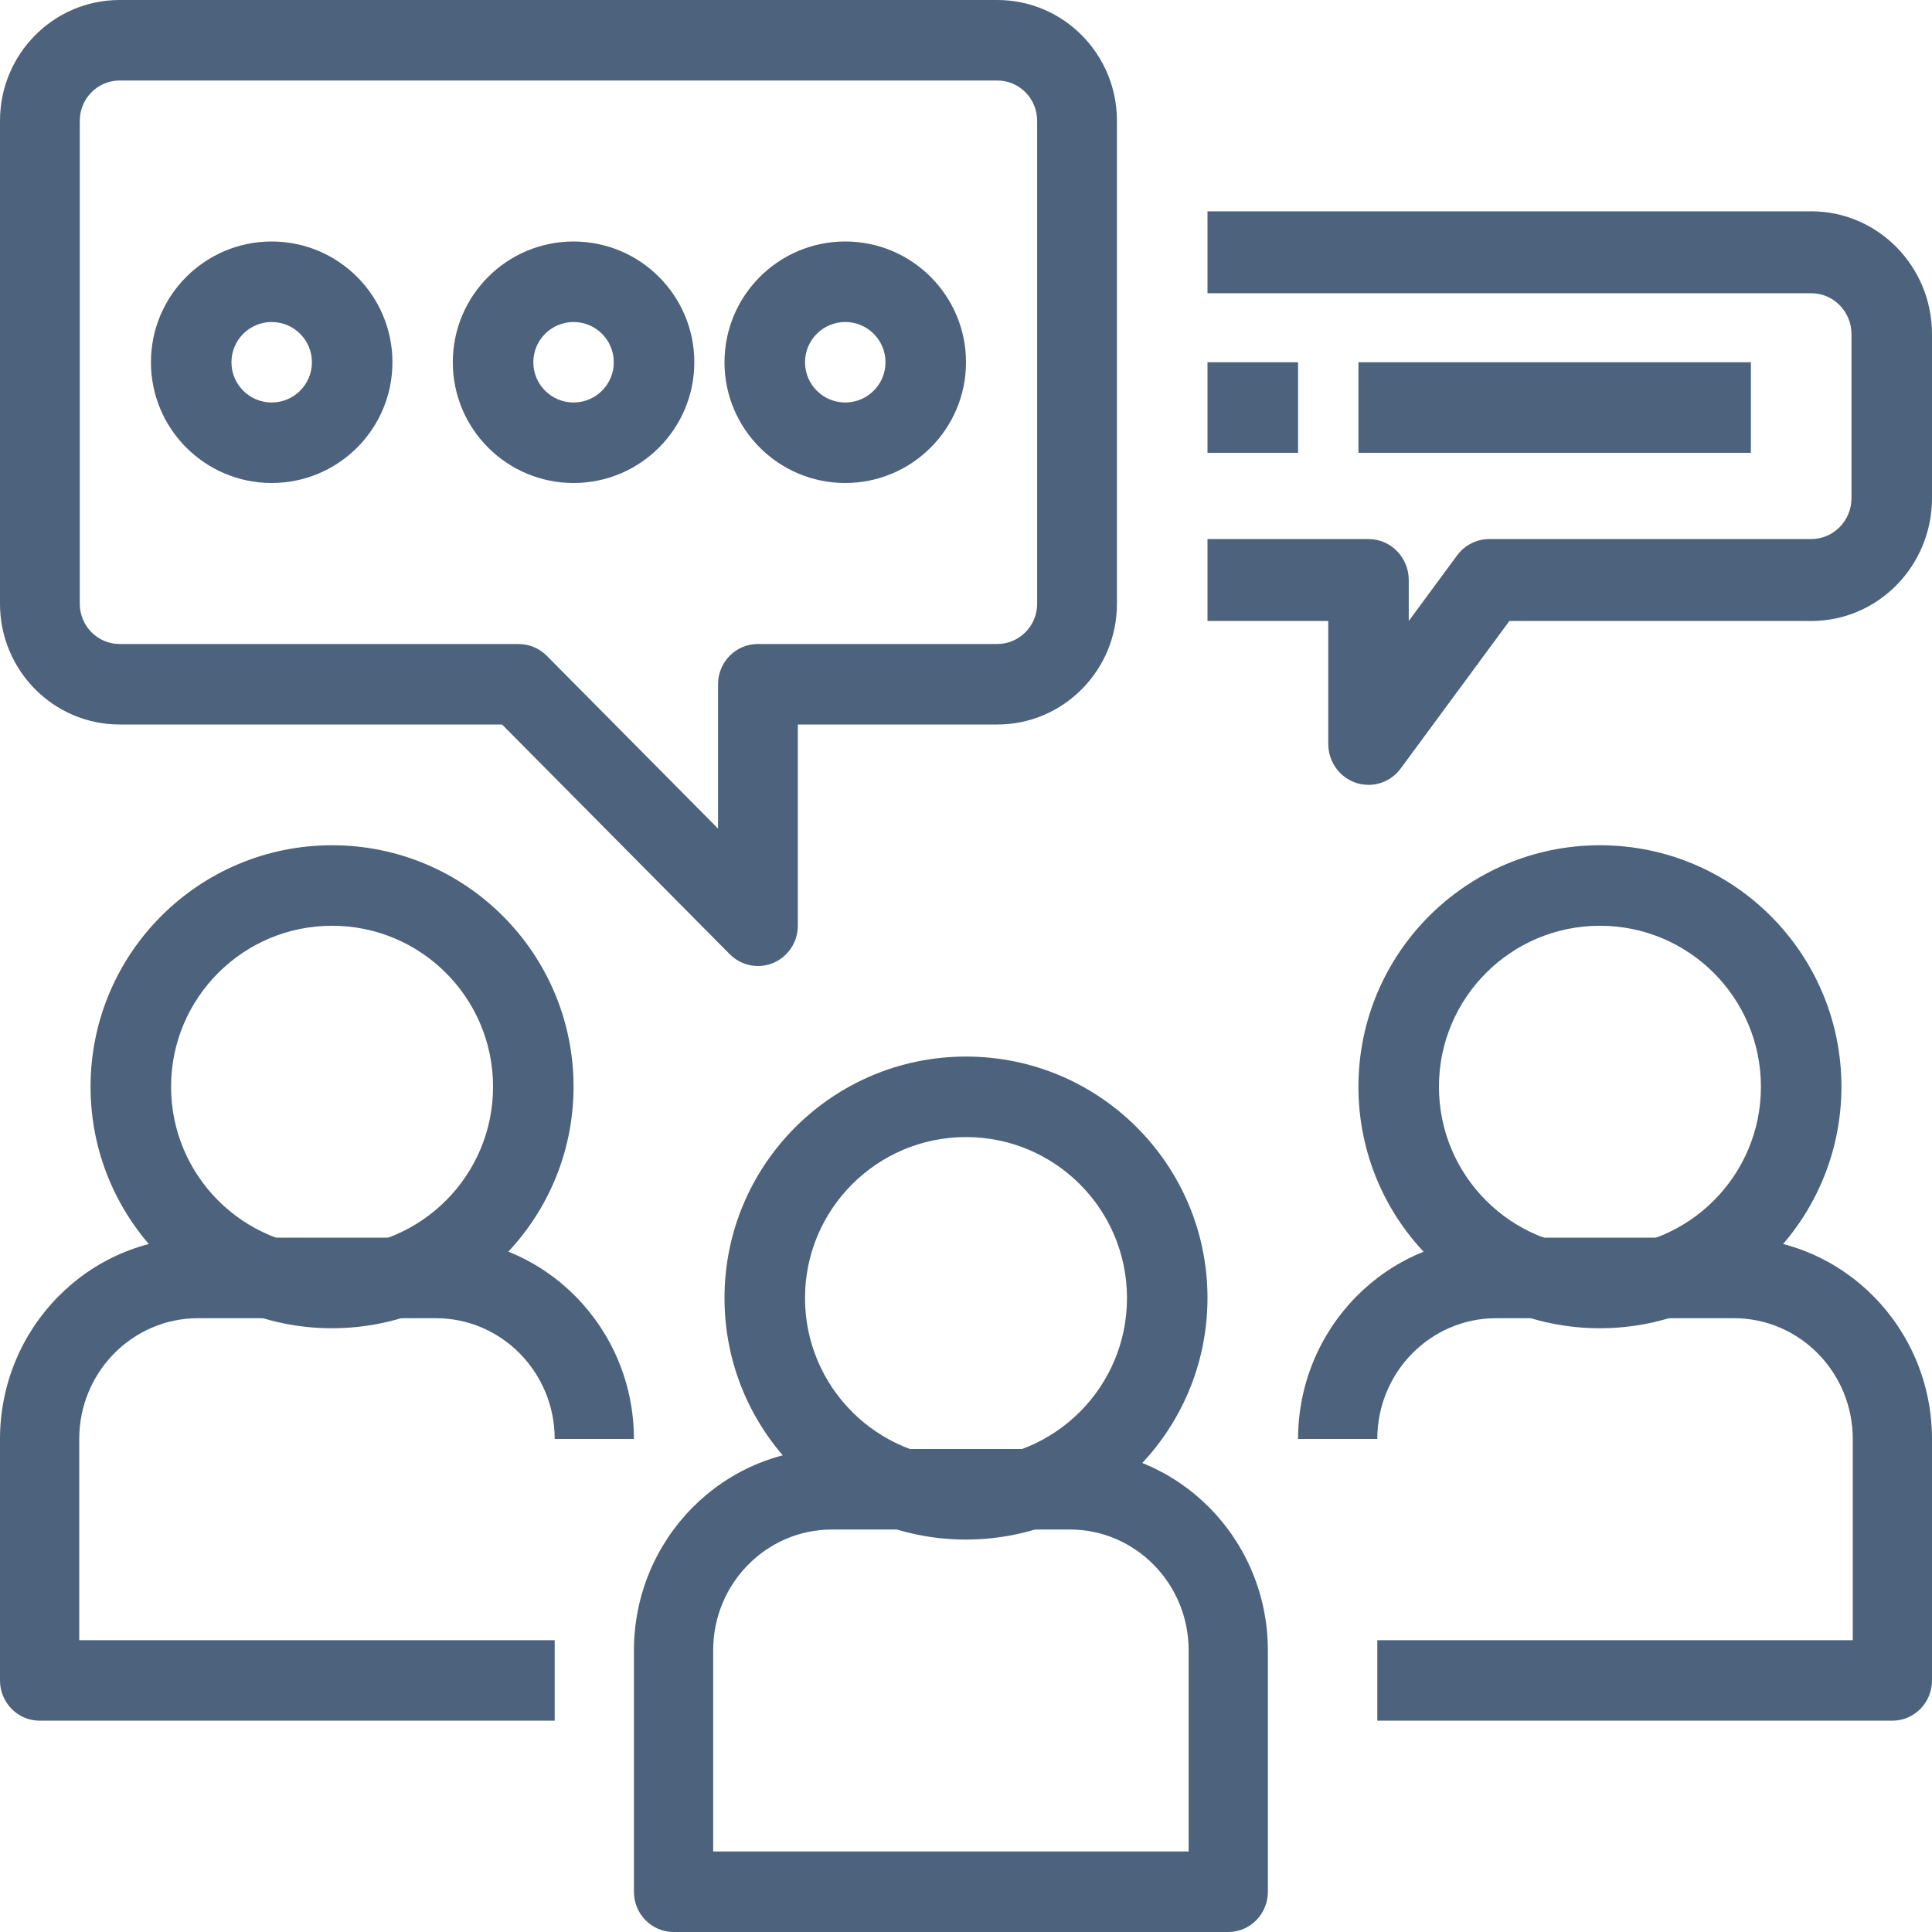 <svg width="64" height="64" viewBox="0 0 64 64" fill="none" xmlns="http://www.w3.org/2000/svg">
<path d="M32 35C27.582 35 24 38.582 24 43C24 47.418 27.582 51 32 51C36.416 50.996 39.996 47.416 40 43C40 38.582 36.418 35 32 35ZM32 48.333C29.055 48.333 26.667 45.946 26.667 43C26.667 40.054 29.055 37.667 32 37.667C34.946 37.667 37.333 40.054 37.333 43C37.333 45.946 34.946 48.333 32 48.333Z" fill="#4D627C"/>
<path d="M35.437 48H27.562C23.94 48.004 21.004 50.987 21 54.667V62.667C21 63.403 21.588 64 22.312 64H40.688C41.412 64 42 63.403 42 62.667V54.667C41.996 50.987 39.06 48.004 35.437 48ZM39.375 61.333H23.625V54.667C23.625 52.458 25.388 50.667 27.562 50.667H35.437C37.612 50.667 39.375 52.458 39.375 54.667V61.333Z" fill="#4D627C"/>
<path d="M53 28C48.582 28 45 31.582 45 36C45 40.418 48.582 44 53 44C57.416 43.996 60.996 40.416 61 36C61 31.582 57.418 28 53 28ZM53 41.333C50.054 41.333 47.667 38.946 47.667 36C47.667 33.054 50.054 30.667 53 30.667C55.946 30.667 58.333 33.054 58.333 36C58.333 38.946 55.946 41.333 53 41.333Z" fill="#4D627C"/>
<path d="M57.437 41H49.562C45.94 41.004 43.004 43.987 43 47.667H45.625C45.625 45.458 47.388 43.667 49.562 43.667H57.437C59.612 43.667 61.375 45.458 61.375 47.667V54.333H45.625V57H62.688C63.412 57 64 56.403 64 55.667V47.667C63.996 43.986 61.06 41.004 57.437 41Z" fill="#4D627C"/>
<path d="M11 28C6.582 28 3 31.582 3 36C3 40.418 6.582 44 11 44C15.416 43.996 18.996 40.416 19 36C19 31.582 15.418 28 11 28ZM11 41.333C8.055 41.333 5.667 38.946 5.667 36C5.667 33.054 8.054 30.667 11 30.667C13.946 30.667 16.333 33.054 16.333 36C16.333 38.946 13.945 41.333 11 41.333Z" fill="#4D627C"/>
<path d="M6.562 43.667H14.438C16.612 43.667 18.375 45.458 18.375 47.667H21C20.996 43.986 18.06 41.004 14.438 41H6.562C2.94 41.004 0.004 43.986 0 47.667V55.667C0 56.403 0.588 57 1.313 57H18.375V54.333H2.625V47.667C2.625 45.458 4.388 43.667 6.562 43.667Z" fill="#4D627C"/>
<path d="M33.036 0H3.964C1.775 0 0 1.791 0 4V20C0 22.209 1.775 24 3.964 24H16.632L24.173 31.609C24.421 31.859 24.757 32 25.107 32C25.281 32.001 25.453 31.966 25.613 31.899C26.107 31.692 26.429 31.206 26.429 30.667V24H33.036C35.225 24 37 22.209 37 20V4C37 1.791 35.225 0 33.036 0ZM34.357 20C34.357 20.736 33.766 21.333 33.036 21.333H25.107C24.377 21.333 23.786 21.93 23.786 22.667V27.448L18.113 21.724C17.865 21.474 17.529 21.334 17.178 21.334H3.964C3.234 21.334 2.643 20.736 2.643 20V4C2.643 3.264 3.234 2.667 3.964 2.667H33.036C33.766 2.667 34.357 3.264 34.357 4V20H34.357Z" fill="#4D627C"/>
<path d="M60 7H40V9.714H60C60.736 9.714 61.333 10.322 61.333 11.071V16.5C61.333 17.25 60.736 17.857 60 17.857H49.333C48.914 17.857 48.519 18.058 48.267 18.4L46.667 20.571V19.214C46.667 18.465 46.07 17.857 45.333 17.857H40V20.571H44V24.643C44 25.392 44.597 26 45.333 26C45.753 26 46.148 25.799 46.4 25.457L50 20.571H60C62.209 20.571 64 18.749 64 16.5V11.071C64 8.823 62.209 7 60 7Z" fill="#4D627C"/>
<path d="M58 12H45V15H58V12Z" fill="#4D627C"/>
<path d="M43 12H40V15H43V12Z" fill="#4D627C"/>
<path d="M9 8C6.791 8 5 9.791 5 12C5 14.209 6.791 16 9 16C11.209 16 13 14.209 13 12C13 9.791 11.209 8 9 8ZM9 13.333C8.264 13.333 7.667 12.736 7.667 12C7.667 11.264 8.264 10.667 9 10.667C9.736 10.667 10.333 11.264 10.333 12C10.333 12.736 9.736 13.333 9 13.333Z" fill="#4D627C"/>
<path d="M19 8C16.791 8 15 9.791 15 12C15 14.209 16.791 16 19 16C21.209 16 23 14.209 23 12C23 9.791 21.209 8 19 8ZM19 13.333C18.264 13.333 17.667 12.736 17.667 12C17.667 11.264 18.264 10.667 19 10.667C19.736 10.667 20.333 11.264 20.333 12C20.333 12.736 19.736 13.333 19 13.333Z" fill="#4D627C"/>
<path d="M28 8C25.791 8 24 9.791 24 12C24 14.209 25.791 16 28 16C30.209 16 32 14.209 32 12C32 9.791 30.209 8 28 8ZM28 13.333C27.264 13.333 26.667 12.736 26.667 12C26.667 11.264 27.264 10.667 28 10.667C28.736 10.667 29.333 11.264 29.333 12C29.333 12.736 28.736 13.333 28 13.333Z" fill="#4D627C"/>
</svg>
